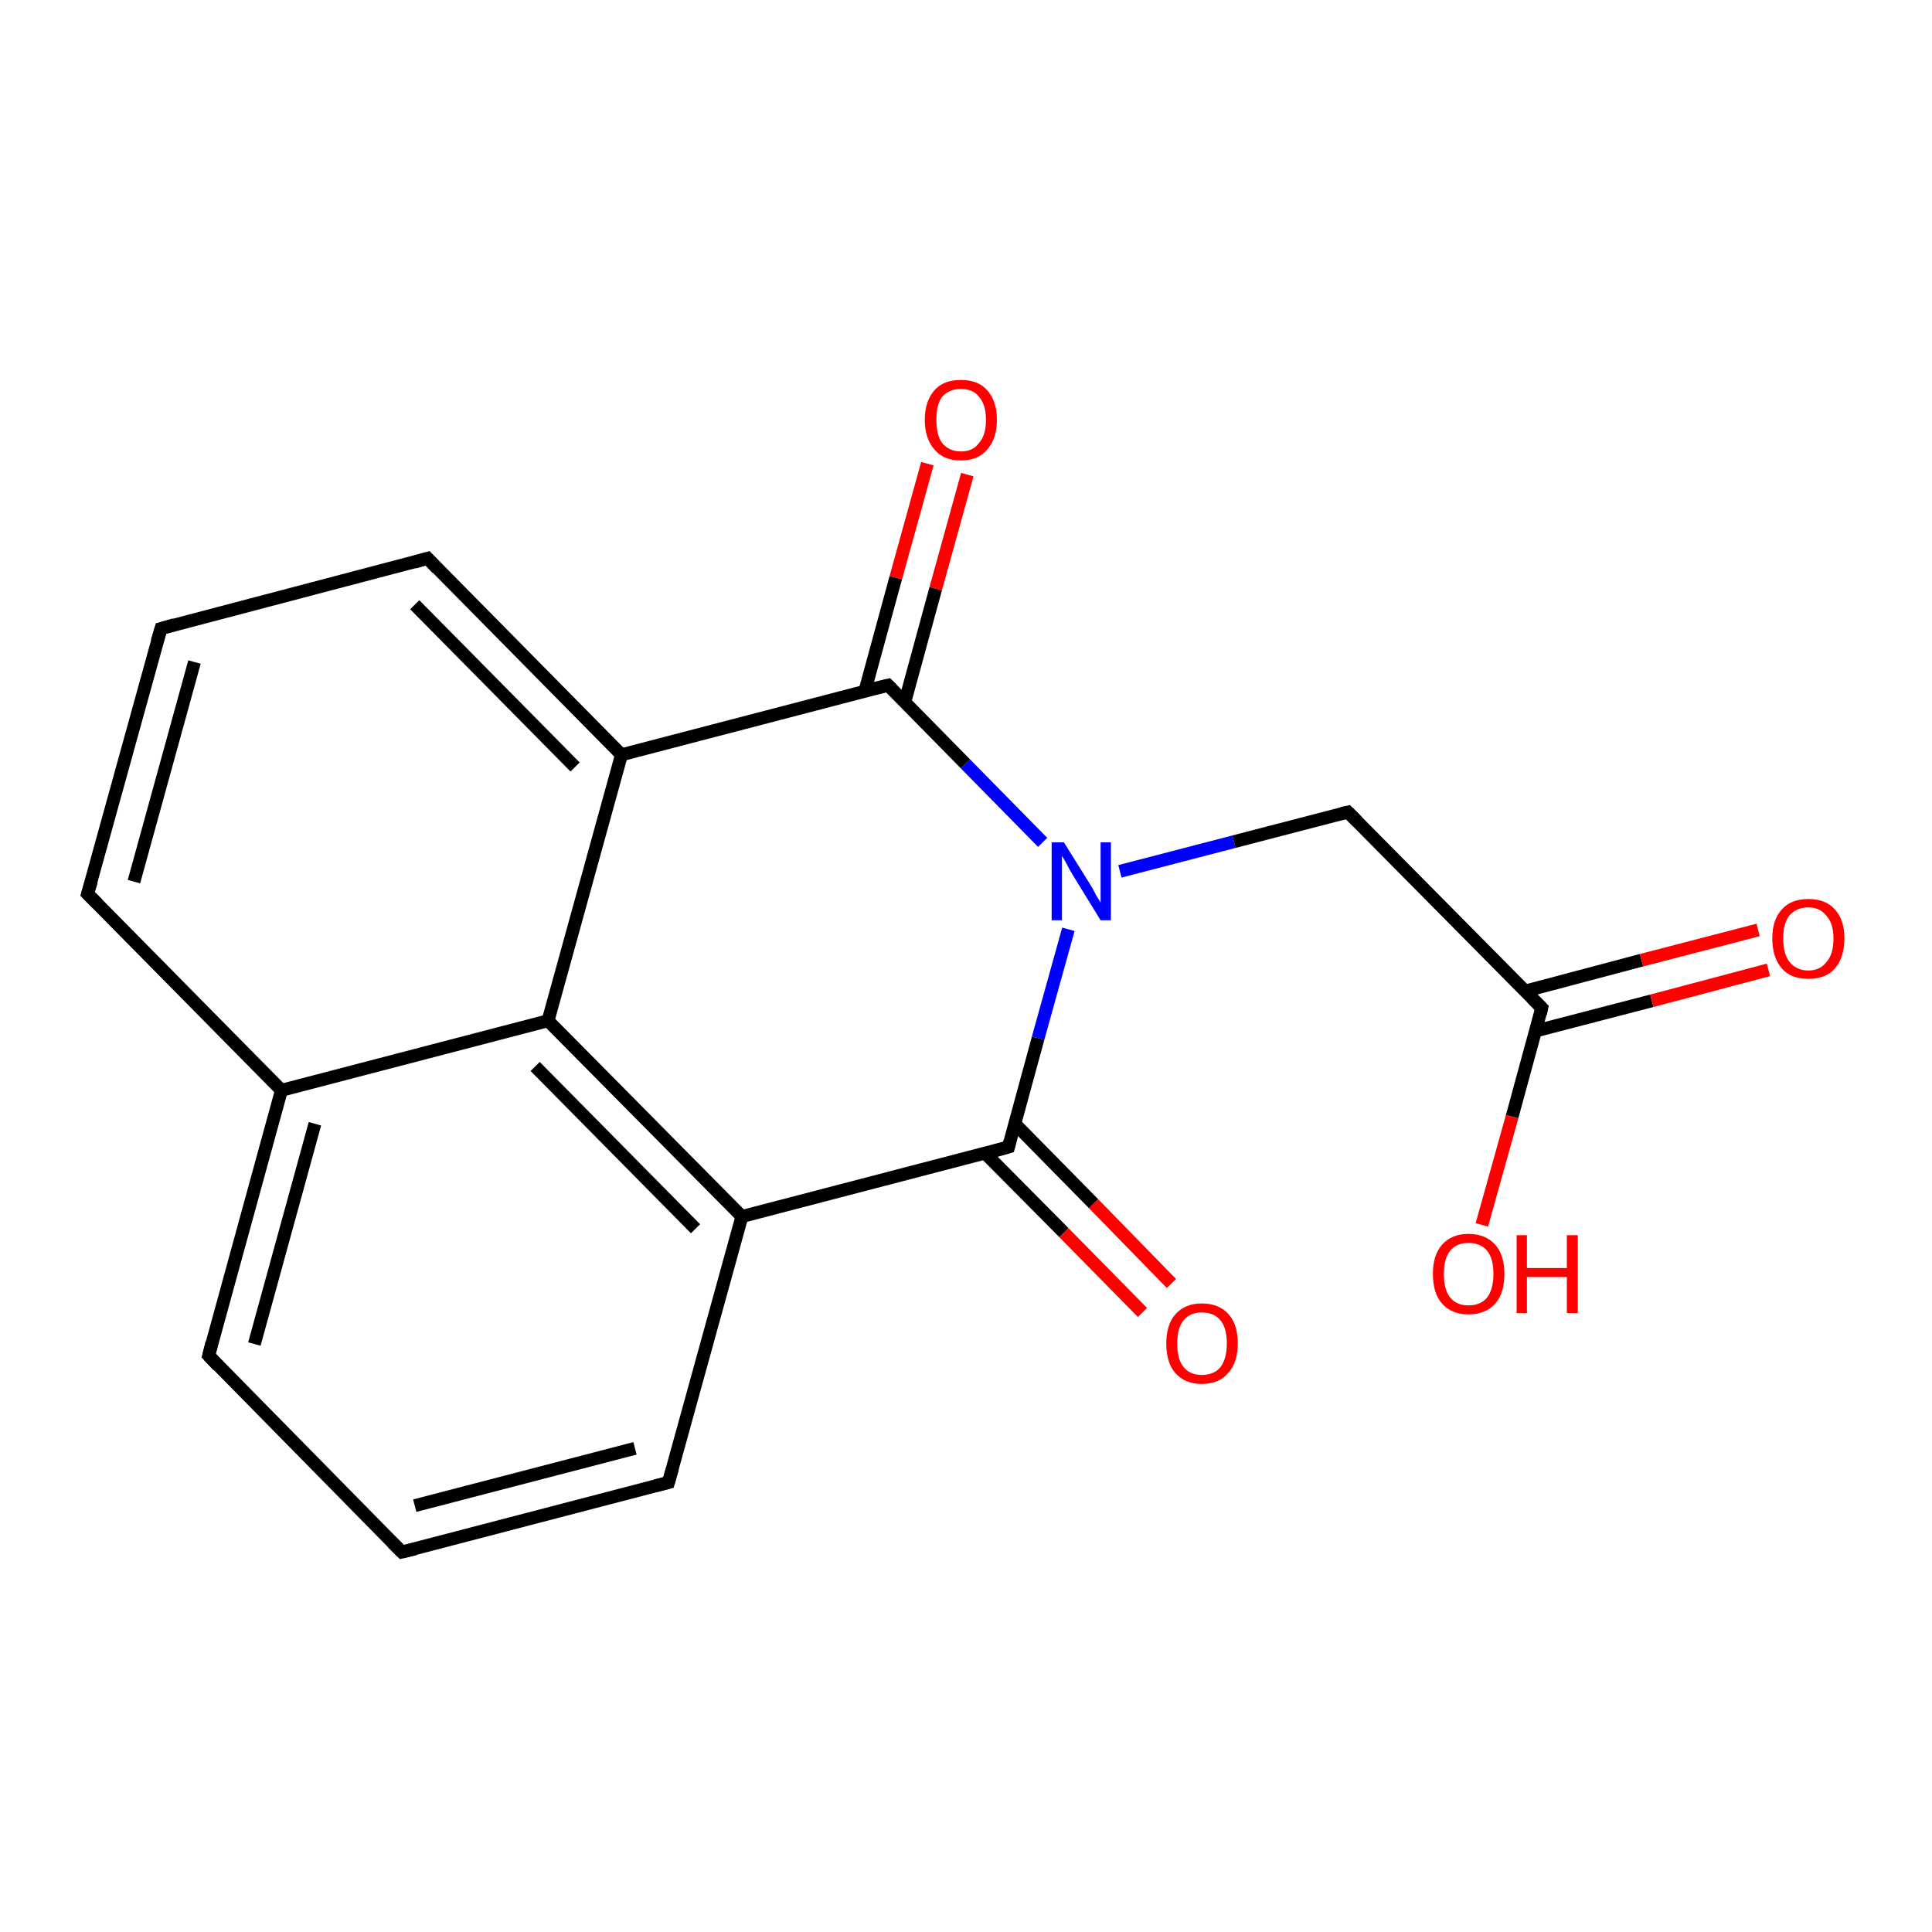 <?xml version='1.0' encoding='iso-8859-1'?>
<svg version='1.1' baseProfile='full'
              xmlns='http://www.w3.org/2000/svg'
                      xmlns:rdkit='http://www.rdkit.org/xml'
                      xmlns:xlink='http://www.w3.org/1999/xlink'
                  xml:space='preserve'
width='300px' height='300px' viewBox='0 0 300 300'>
<!-- END OF HEADER -->
<rect style='opacity:1.0;fill:#FFFFFF;stroke:none' width='300.0' height='300.0' x='0.0' y='0.0'> </rect>
<path class='bond-0 atom-0 atom-1' d='M 177.4,203.8 L 165.2,191.4' style='fill:none;fill-rule:evenodd;stroke:#FF0000;stroke-width:2.0px;stroke-linecap:butt;stroke-linejoin:miter;stroke-opacity:1' />
<path class='bond-0 atom-0 atom-1' d='M 165.2,191.4 L 153.0,179.1' style='fill:none;fill-rule:evenodd;stroke:#000000;stroke-width:2.0px;stroke-linecap:butt;stroke-linejoin:miter;stroke-opacity:1' />
<path class='bond-0 atom-0 atom-1' d='M 181.9,199.3 L 169.8,186.9' style='fill:none;fill-rule:evenodd;stroke:#FF0000;stroke-width:2.0px;stroke-linecap:butt;stroke-linejoin:miter;stroke-opacity:1' />
<path class='bond-0 atom-0 atom-1' d='M 169.8,186.9 L 157.6,174.5' style='fill:none;fill-rule:evenodd;stroke:#000000;stroke-width:2.0px;stroke-linecap:butt;stroke-linejoin:miter;stroke-opacity:1' />
<path class='bond-1 atom-1 atom-2' d='M 156.6,178.1 L 115.2,188.9' style='fill:none;fill-rule:evenodd;stroke:#000000;stroke-width:2.0px;stroke-linecap:butt;stroke-linejoin:miter;stroke-opacity:1' />
<path class='bond-2 atom-2 atom-3' d='M 115.2,188.9 L 85.1,158.5' style='fill:none;fill-rule:evenodd;stroke:#000000;stroke-width:2.0px;stroke-linecap:butt;stroke-linejoin:miter;stroke-opacity:1' />
<path class='bond-2 atom-2 atom-3' d='M 108.0,190.8 L 83.1,165.6' style='fill:none;fill-rule:evenodd;stroke:#000000;stroke-width:2.0px;stroke-linecap:butt;stroke-linejoin:miter;stroke-opacity:1' />
<path class='bond-3 atom-3 atom-4' d='M 85.1,158.5 L 43.7,169.3' style='fill:none;fill-rule:evenodd;stroke:#000000;stroke-width:2.0px;stroke-linecap:butt;stroke-linejoin:miter;stroke-opacity:1' />
<path class='bond-4 atom-4 atom-5' d='M 43.7,169.3 L 32.4,210.5' style='fill:none;fill-rule:evenodd;stroke:#000000;stroke-width:2.0px;stroke-linecap:butt;stroke-linejoin:miter;stroke-opacity:1' />
<path class='bond-4 atom-4 atom-5' d='M 48.9,174.5 L 39.5,208.7' style='fill:none;fill-rule:evenodd;stroke:#000000;stroke-width:2.0px;stroke-linecap:butt;stroke-linejoin:miter;stroke-opacity:1' />
<path class='bond-5 atom-5 atom-6' d='M 32.4,210.5 L 62.4,241.0' style='fill:none;fill-rule:evenodd;stroke:#000000;stroke-width:2.0px;stroke-linecap:butt;stroke-linejoin:miter;stroke-opacity:1' />
<path class='bond-6 atom-6 atom-7' d='M 62.4,241.0 L 103.8,230.2' style='fill:none;fill-rule:evenodd;stroke:#000000;stroke-width:2.0px;stroke-linecap:butt;stroke-linejoin:miter;stroke-opacity:1' />
<path class='bond-6 atom-6 atom-7' d='M 64.4,233.8 L 98.6,224.9' style='fill:none;fill-rule:evenodd;stroke:#000000;stroke-width:2.0px;stroke-linecap:butt;stroke-linejoin:miter;stroke-opacity:1' />
<path class='bond-7 atom-4 atom-8' d='M 43.7,169.3 L 13.6,138.8' style='fill:none;fill-rule:evenodd;stroke:#000000;stroke-width:2.0px;stroke-linecap:butt;stroke-linejoin:miter;stroke-opacity:1' />
<path class='bond-8 atom-8 atom-9' d='M 13.6,138.8 L 25.0,97.6' style='fill:none;fill-rule:evenodd;stroke:#000000;stroke-width:2.0px;stroke-linecap:butt;stroke-linejoin:miter;stroke-opacity:1' />
<path class='bond-8 atom-8 atom-9' d='M 20.8,136.9 L 30.2,102.8' style='fill:none;fill-rule:evenodd;stroke:#000000;stroke-width:2.0px;stroke-linecap:butt;stroke-linejoin:miter;stroke-opacity:1' />
<path class='bond-9 atom-9 atom-10' d='M 25.0,97.6 L 66.4,86.7' style='fill:none;fill-rule:evenodd;stroke:#000000;stroke-width:2.0px;stroke-linecap:butt;stroke-linejoin:miter;stroke-opacity:1' />
<path class='bond-10 atom-10 atom-11' d='M 66.4,86.7 L 96.5,117.2' style='fill:none;fill-rule:evenodd;stroke:#000000;stroke-width:2.0px;stroke-linecap:butt;stroke-linejoin:miter;stroke-opacity:1' />
<path class='bond-10 atom-10 atom-11' d='M 64.4,93.9 L 89.3,119.1' style='fill:none;fill-rule:evenodd;stroke:#000000;stroke-width:2.0px;stroke-linecap:butt;stroke-linejoin:miter;stroke-opacity:1' />
<path class='bond-11 atom-11 atom-12' d='M 96.5,117.2 L 137.9,106.4' style='fill:none;fill-rule:evenodd;stroke:#000000;stroke-width:2.0px;stroke-linecap:butt;stroke-linejoin:miter;stroke-opacity:1' />
<path class='bond-12 atom-12 atom-13' d='M 140.5,109.0 L 145.3,91.4' style='fill:none;fill-rule:evenodd;stroke:#000000;stroke-width:2.0px;stroke-linecap:butt;stroke-linejoin:miter;stroke-opacity:1' />
<path class='bond-12 atom-12 atom-13' d='M 145.3,91.4 L 150.2,73.7' style='fill:none;fill-rule:evenodd;stroke:#FF0000;stroke-width:2.0px;stroke-linecap:butt;stroke-linejoin:miter;stroke-opacity:1' />
<path class='bond-12 atom-12 atom-13' d='M 134.3,107.3 L 139.1,89.7' style='fill:none;fill-rule:evenodd;stroke:#000000;stroke-width:2.0px;stroke-linecap:butt;stroke-linejoin:miter;stroke-opacity:1' />
<path class='bond-12 atom-12 atom-13' d='M 139.1,89.7 L 144.0,72.0' style='fill:none;fill-rule:evenodd;stroke:#FF0000;stroke-width:2.0px;stroke-linecap:butt;stroke-linejoin:miter;stroke-opacity:1' />
<path class='bond-13 atom-12 atom-14' d='M 137.9,106.4 L 149.9,118.6' style='fill:none;fill-rule:evenodd;stroke:#000000;stroke-width:2.0px;stroke-linecap:butt;stroke-linejoin:miter;stroke-opacity:1' />
<path class='bond-13 atom-12 atom-14' d='M 149.9,118.6 L 161.9,130.8' style='fill:none;fill-rule:evenodd;stroke:#0000FF;stroke-width:2.0px;stroke-linecap:butt;stroke-linejoin:miter;stroke-opacity:1' />
<path class='bond-14 atom-14 atom-15' d='M 173.9,135.3 L 191.6,130.7' style='fill:none;fill-rule:evenodd;stroke:#0000FF;stroke-width:2.0px;stroke-linecap:butt;stroke-linejoin:miter;stroke-opacity:1' />
<path class='bond-14 atom-14 atom-15' d='M 191.6,130.7 L 209.3,126.1' style='fill:none;fill-rule:evenodd;stroke:#000000;stroke-width:2.0px;stroke-linecap:butt;stroke-linejoin:miter;stroke-opacity:1' />
<path class='bond-15 atom-15 atom-16' d='M 209.3,126.1 L 239.4,156.5' style='fill:none;fill-rule:evenodd;stroke:#000000;stroke-width:2.0px;stroke-linecap:butt;stroke-linejoin:miter;stroke-opacity:1' />
<path class='bond-16 atom-16 atom-17' d='M 238.4,160.1 L 256.5,155.4' style='fill:none;fill-rule:evenodd;stroke:#000000;stroke-width:2.0px;stroke-linecap:butt;stroke-linejoin:miter;stroke-opacity:1' />
<path class='bond-16 atom-16 atom-17' d='M 256.5,155.4 L 274.6,150.6' style='fill:none;fill-rule:evenodd;stroke:#FF0000;stroke-width:2.0px;stroke-linecap:butt;stroke-linejoin:miter;stroke-opacity:1' />
<path class='bond-16 atom-16 atom-17' d='M 236.8,153.9 L 254.9,149.1' style='fill:none;fill-rule:evenodd;stroke:#000000;stroke-width:2.0px;stroke-linecap:butt;stroke-linejoin:miter;stroke-opacity:1' />
<path class='bond-16 atom-16 atom-17' d='M 254.9,149.1 L 273.0,144.4' style='fill:none;fill-rule:evenodd;stroke:#FF0000;stroke-width:2.0px;stroke-linecap:butt;stroke-linejoin:miter;stroke-opacity:1' />
<path class='bond-17 atom-16 atom-18' d='M 239.4,156.5 L 234.8,173.4' style='fill:none;fill-rule:evenodd;stroke:#000000;stroke-width:2.0px;stroke-linecap:butt;stroke-linejoin:miter;stroke-opacity:1' />
<path class='bond-17 atom-16 atom-18' d='M 234.8,173.4 L 230.1,190.2' style='fill:none;fill-rule:evenodd;stroke:#FF0000;stroke-width:2.0px;stroke-linecap:butt;stroke-linejoin:miter;stroke-opacity:1' />
<path class='bond-18 atom-7 atom-2' d='M 103.8,230.2 L 115.2,188.9' style='fill:none;fill-rule:evenodd;stroke:#000000;stroke-width:2.0px;stroke-linecap:butt;stroke-linejoin:miter;stroke-opacity:1' />
<path class='bond-19 atom-14 atom-1' d='M 165.9,144.3 L 161.2,161.2' style='fill:none;fill-rule:evenodd;stroke:#0000FF;stroke-width:2.0px;stroke-linecap:butt;stroke-linejoin:miter;stroke-opacity:1' />
<path class='bond-19 atom-14 atom-1' d='M 161.2,161.2 L 156.6,178.1' style='fill:none;fill-rule:evenodd;stroke:#000000;stroke-width:2.0px;stroke-linecap:butt;stroke-linejoin:miter;stroke-opacity:1' />
<path class='bond-20 atom-11 atom-3' d='M 96.5,117.2 L 85.1,158.5' style='fill:none;fill-rule:evenodd;stroke:#000000;stroke-width:2.0px;stroke-linecap:butt;stroke-linejoin:miter;stroke-opacity:1' />
<path d='M 154.5,178.7 L 156.6,178.1 L 156.8,177.3' style='fill:none;stroke:#000000;stroke-width:2.0px;stroke-linecap:butt;stroke-linejoin:miter;stroke-opacity:1;' />
<path d='M 32.9,208.5 L 32.4,210.5 L 33.9,212.1' style='fill:none;stroke:#000000;stroke-width:2.0px;stroke-linecap:butt;stroke-linejoin:miter;stroke-opacity:1;' />
<path d='M 60.9,239.5 L 62.4,241.0 L 64.5,240.5' style='fill:none;stroke:#000000;stroke-width:2.0px;stroke-linecap:butt;stroke-linejoin:miter;stroke-opacity:1;' />
<path d='M 101.8,230.7 L 103.8,230.2 L 104.4,228.1' style='fill:none;stroke:#000000;stroke-width:2.0px;stroke-linecap:butt;stroke-linejoin:miter;stroke-opacity:1;' />
<path d='M 15.1,140.3 L 13.6,138.8 L 14.2,136.8' style='fill:none;stroke:#000000;stroke-width:2.0px;stroke-linecap:butt;stroke-linejoin:miter;stroke-opacity:1;' />
<path d='M 24.4,99.6 L 25.0,97.6 L 27.1,97.0' style='fill:none;stroke:#000000;stroke-width:2.0px;stroke-linecap:butt;stroke-linejoin:miter;stroke-opacity:1;' />
<path d='M 64.3,87.3 L 66.4,86.7 L 67.9,88.3' style='fill:none;stroke:#000000;stroke-width:2.0px;stroke-linecap:butt;stroke-linejoin:miter;stroke-opacity:1;' />
<path d='M 135.8,106.9 L 137.9,106.4 L 138.5,107.0' style='fill:none;stroke:#000000;stroke-width:2.0px;stroke-linecap:butt;stroke-linejoin:miter;stroke-opacity:1;' />
<path d='M 208.4,126.3 L 209.3,126.1 L 210.8,127.6' style='fill:none;stroke:#000000;stroke-width:2.0px;stroke-linecap:butt;stroke-linejoin:miter;stroke-opacity:1;' />
<path d='M 237.9,155.0 L 239.4,156.5 L 239.2,157.4' style='fill:none;stroke:#000000;stroke-width:2.0px;stroke-linecap:butt;stroke-linejoin:miter;stroke-opacity:1;' />
<path class='atom-0' d='M 181.1 208.6
Q 181.1 205.7, 182.5 204.1
Q 184.0 202.4, 186.6 202.4
Q 189.3 202.4, 190.8 204.1
Q 192.2 205.7, 192.2 208.6
Q 192.2 211.6, 190.7 213.2
Q 189.3 214.9, 186.6 214.9
Q 184.0 214.9, 182.5 213.2
Q 181.1 211.6, 181.1 208.6
M 186.6 213.5
Q 188.5 213.5, 189.5 212.3
Q 190.5 211.0, 190.5 208.6
Q 190.5 206.2, 189.5 205.0
Q 188.5 203.8, 186.6 203.8
Q 184.8 203.8, 183.8 205.0
Q 182.8 206.2, 182.8 208.6
Q 182.8 211.1, 183.8 212.3
Q 184.8 213.5, 186.6 213.5
' fill='#FF0000'/>
<path class='atom-13' d='M 143.6 65.2
Q 143.6 62.3, 145.1 60.6
Q 146.5 59.0, 149.2 59.0
Q 151.9 59.0, 153.3 60.6
Q 154.8 62.3, 154.8 65.2
Q 154.8 68.1, 153.3 69.8
Q 151.9 71.5, 149.2 71.5
Q 146.5 71.5, 145.1 69.8
Q 143.6 68.1, 143.6 65.2
M 149.2 70.1
Q 151.1 70.1, 152.0 68.8
Q 153.1 67.6, 153.1 65.2
Q 153.1 62.8, 152.0 61.6
Q 151.1 60.4, 149.2 60.4
Q 147.4 60.4, 146.3 61.6
Q 145.4 62.8, 145.4 65.2
Q 145.4 67.6, 146.3 68.8
Q 147.4 70.1, 149.2 70.1
' fill='#FF0000'/>
<path class='atom-14' d='M 165.2 130.8
L 169.2 137.2
Q 169.6 137.8, 170.2 139.0
Q 170.9 140.1, 170.9 140.2
L 170.9 130.8
L 172.5 130.8
L 172.5 142.9
L 170.9 142.9
L 166.6 135.9
Q 166.1 135.1, 165.6 134.1
Q 165.1 133.2, 164.9 132.9
L 164.9 142.9
L 163.3 142.9
L 163.3 130.8
L 165.2 130.8
' fill='#0000FF'/>
<path class='atom-17' d='M 275.2 145.7
Q 275.2 142.8, 276.7 141.2
Q 278.1 139.6, 280.8 139.6
Q 283.5 139.6, 284.9 141.2
Q 286.4 142.8, 286.4 145.7
Q 286.4 148.7, 284.9 150.4
Q 283.5 152.0, 280.8 152.0
Q 278.1 152.0, 276.7 150.4
Q 275.2 148.7, 275.2 145.7
M 280.8 150.7
Q 282.6 150.7, 283.6 149.4
Q 284.7 148.2, 284.7 145.7
Q 284.7 143.4, 283.6 142.2
Q 282.6 140.9, 280.8 140.9
Q 279.0 140.9, 277.9 142.1
Q 276.9 143.3, 276.9 145.7
Q 276.9 148.2, 277.9 149.4
Q 279.0 150.7, 280.8 150.7
' fill='#FF0000'/>
<path class='atom-18' d='M 222.5 197.8
Q 222.5 194.9, 223.9 193.3
Q 225.4 191.6, 228.0 191.6
Q 230.7 191.6, 232.2 193.3
Q 233.6 194.9, 233.6 197.8
Q 233.6 200.8, 232.2 202.4
Q 230.7 204.1, 228.0 204.1
Q 225.4 204.1, 223.9 202.4
Q 222.5 200.8, 222.5 197.8
M 228.0 202.7
Q 229.9 202.7, 230.9 201.5
Q 231.9 200.2, 231.9 197.8
Q 231.9 195.4, 230.9 194.2
Q 229.9 193.0, 228.0 193.0
Q 226.2 193.0, 225.2 194.2
Q 224.2 195.4, 224.2 197.8
Q 224.2 200.3, 225.2 201.5
Q 226.2 202.7, 228.0 202.7
' fill='#FF0000'/>
<path class='atom-18' d='M 235.5 191.8
L 237.1 191.8
L 237.1 196.9
L 243.3 196.9
L 243.3 191.8
L 245.0 191.8
L 245.0 203.9
L 243.3 203.9
L 243.3 198.3
L 237.1 198.3
L 237.1 203.9
L 235.5 203.9
L 235.5 191.8
' fill='#FF0000'/>
</svg>
